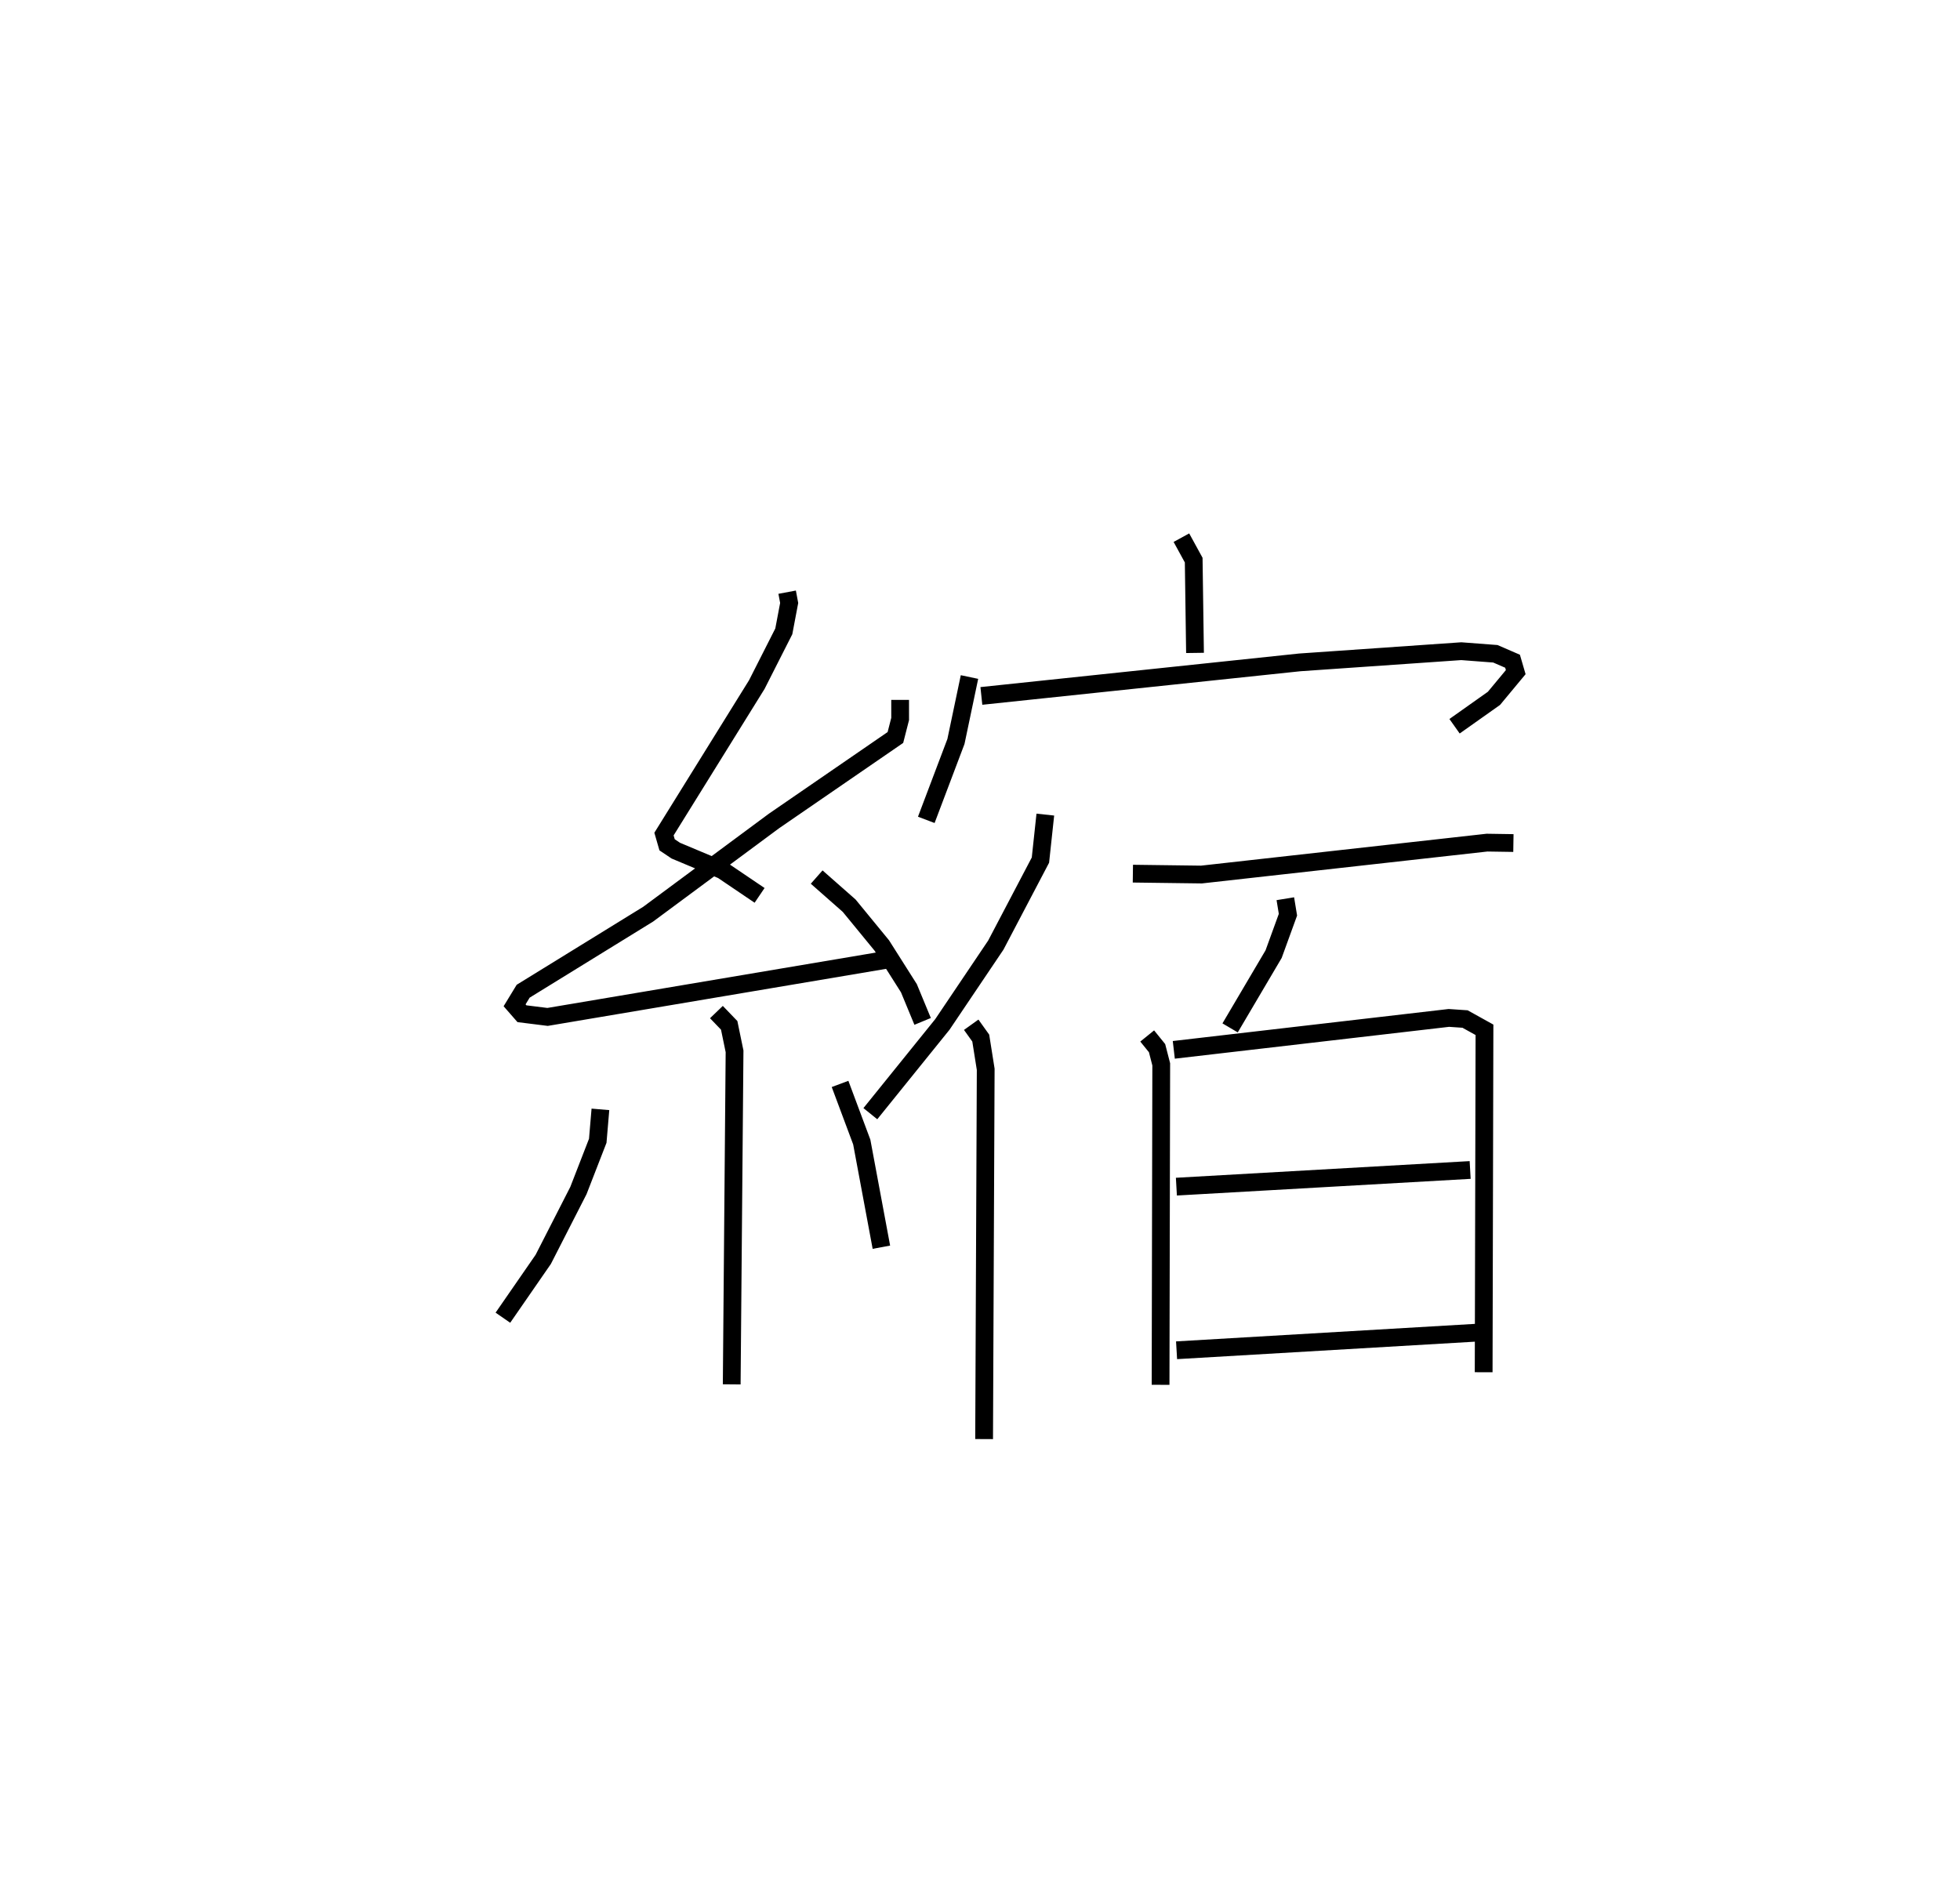 <?xml version="1.0" encoding="utf-8" ?>
<svg baseProfile="full" height="105.993" version="1.1" width="110.302" xmlns="http://www.w3.org/2000/svg" xmlns:ev="http://www.w3.org/2001/xml-events" xmlns:xlink="http://www.w3.org/1999/xlink"><defs /><rect fill="white" height="105.993" width="110.302" x="0" y="0" /><path d="M25,25 m0.0,0.0 m19.298,8.329 l0.114,0.607 -0.302,1.597 l-1.52,2.997 -5.223,8.413 l0.174,0.604 0.49,0.329 l2.62,1.099 2.096,1.418 m7.909,-11.002 l0.001,1.073 -0.267,1.043 l-6.828,4.695 -7.084,5.248 l-7.036,4.337 -0.483,0.793 l0.414,0.474 1.442,0.18 l19.142,-3.228 m-3.998,-4.643 l1.829,1.611 1.837,2.24 l1.525,2.406 0.772,1.866 m-11.605,-0.525 l0.719,0.748 0.302,1.462 l-0.16,18.743 m-7.389,-15.477 l-0.15,1.769 -1.088,2.8 l-1.979,3.873 -2.271,3.284 m18.974,-13.158 l1.222,3.271 1.104,5.919 m16.884,-39.934 l0.692,1.264 0.074,5.222 m-12.692,1.357 l-0.762,3.628 -1.669,4.411 m3.1,-6.975 l17.916,-1.888 9.091,-0.63 l1.92,0.146 0.966,0.419 l0.179,0.614 -1.225,1.475 l-2.218,1.57 m-23.03,4.973 l-0.275,2.561 -2.512,4.785 l-3.005,4.462 -4.055,5.024 m5.676,-5.005 l0.537,0.75 0.279,1.758 l-0.09,20.811 m8.372,-31.823 l3.86,0.05 16.07,-1.796 l1.485,0.023 m-12.835,3.134 l0.147,0.9 -0.807,2.219 l-2.448,4.151 m-4.666,0.455 l0.555,0.685 0.235,0.912 l-0.037,18.036 m0.744,-18.852 l15.479,-1.797 0.912,0.062 l1.093,0.607 -0.046,19.272 m-17.292,-10.445 l16.532,-0.938 m-16.522,10.147 l16.921,-0.992 " fill="none" stroke="black" stroke-width="1" /></svg>